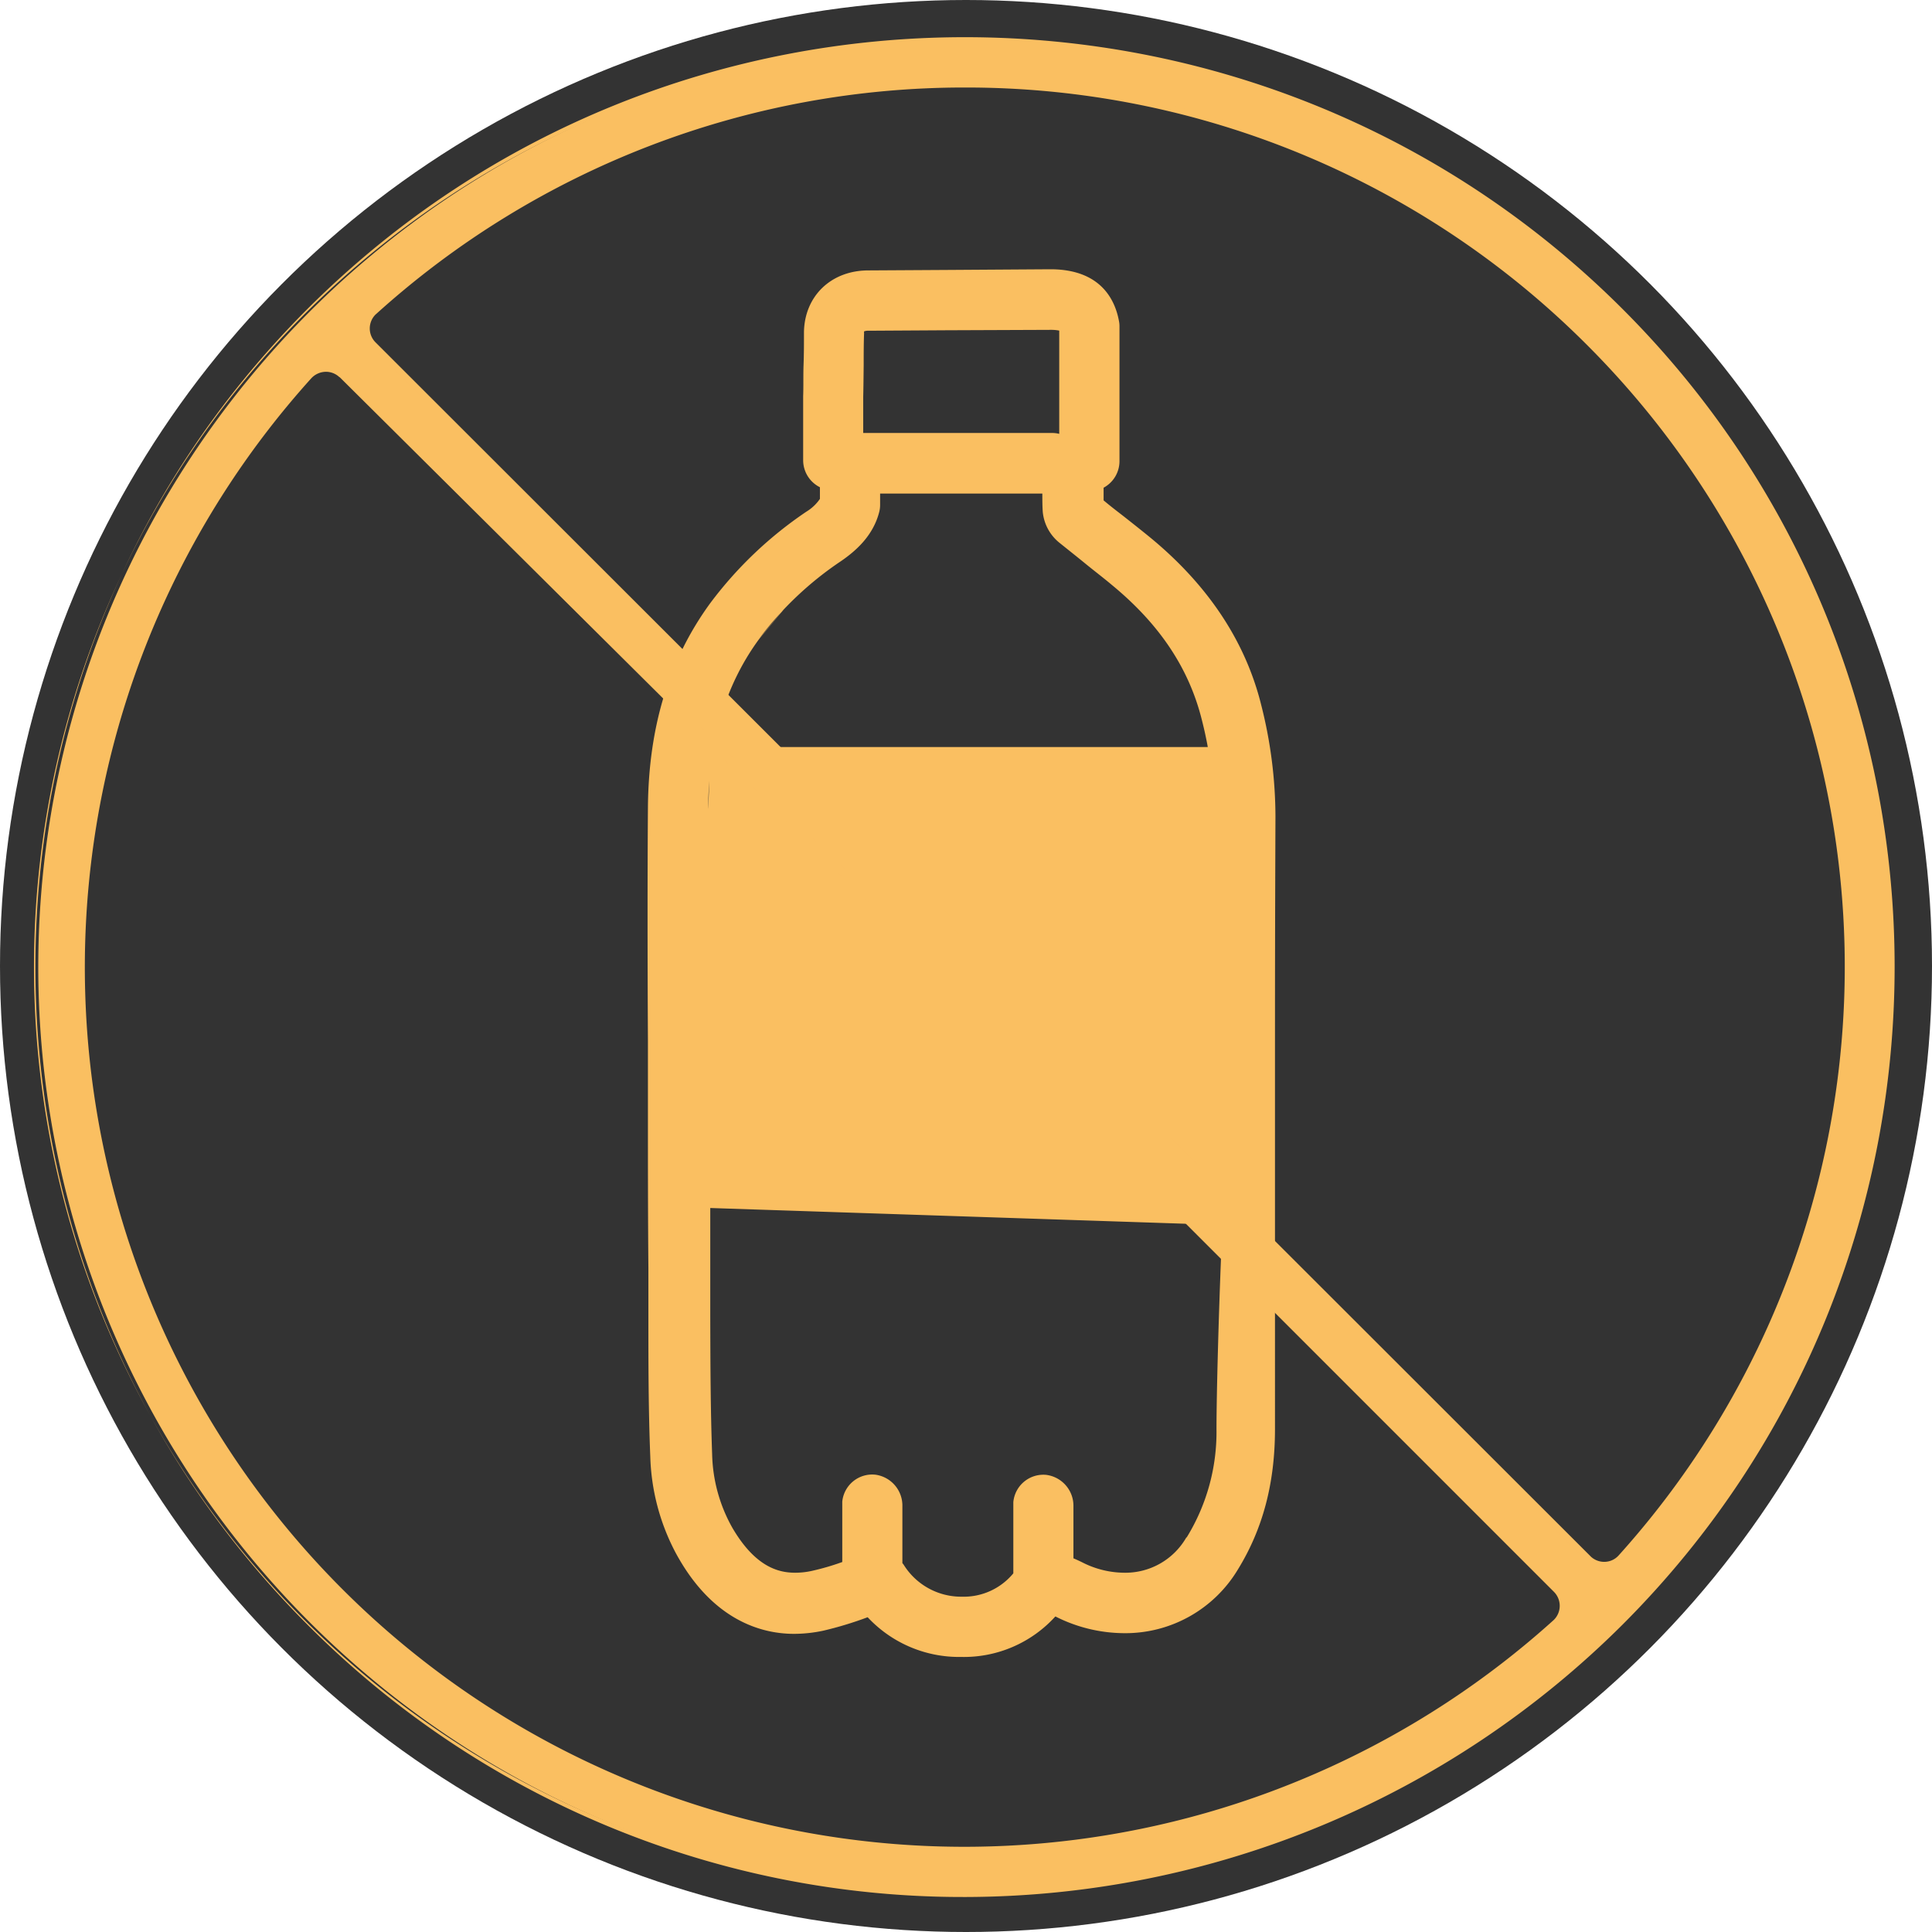 <svg xmlns="http://www.w3.org/2000/svg" viewBox="0 0 287 287"><defs><style>.cls-1{fill:#333;}.cls-2{fill:#fabf61;}</style></defs><title>Recurso 3</title><g id="Capa_2" data-name="Capa 2"><g id="Capa_1-2" data-name="Capa 1"><circle class="cls-1" cx="143.5" cy="143.5" r="143.5"/><g id="Sin_Plasticos" data-name="Sin Plasticos"><path class="cls-2" d="M187.34,104.67C185,95.28,179.49,87,171.05,80c-1.4-1.15-2.82-2.27-4.19-3.35-1-.77-2-1.54-2.92-2.32h0V72.45h0a4.48,4.48,0,0,0,2.36-3.94v-20a3.78,3.78,0,0,0-.05-.67c-.5-2.93-2.44-7.84-10.2-7.84H156l-15.26.1L129,40.17c-5.51,0-9.45,3.77-9.57,9.1,0,1.64,0,3.28-.06,4.91s0,3.11-.06,4.66v9.54a4.49,4.49,0,0,0,2.49,4h0v1.73h0a6.54,6.54,0,0,1-2,1.89,58.91,58.91,0,0,0-14.3,13.61C99.38,98,96.34,108,96.25,120c-.08,11.53-.06,23.25,0,34.58V167c0,5.85,0,13.56.07,21.37v7.31c0,6.77,0,13.77.28,20.69a32.52,32.52,0,0,0,3.79,14.34c5.42,10,12.72,12,17.57,12a21.13,21.13,0,0,0,4.34-.47,53.82,53.82,0,0,0,6.59-2h0a18.57,18.57,0,0,0,13.87,5.9h.06a18.33,18.33,0,0,0,13.94-6h.05a22.77,22.77,0,0,0,10.24,2.47h0a19.49,19.49,0,0,0,16.85-9.48c3.69-6,5.49-12.78,5.5-20.79V163.25c0-17.76,0-23.08.07-41.94A67.73,67.73,0,0,0,187.34,104.67Zm-82.16,65.78V130.81m75.33,0v39.64M128.3,54.27c0-1.59,0-3.19.06-4.79a1,1,0,0,1,0-.25,1.54,1.54,0,0,1,.64-.1l11.7-.07L156.05,49a6.28,6.28,0,0,1,1.3.11V64.45a4.22,4.22,0,0,0-1-.13H128.23V59C128.27,57.42,128.28,55.85,128.3,54.27ZM112.76,94.89a49.85,49.85,0,0,1,12.18-11.54c2-1.38,4.77-3.65,5.69-7.38a4.2,4.2,0,0,0,.11-1V73.32m0,0h24.1c0,.89,0,1.79.06,2.69a6.71,6.71,0,0,0,2.57,4.69c1.24,1,2.51,2,3.73,3s2.72,2.14,4,3.22c7.06,5.82,11.42,12.35,13.33,20a58.63,58.63,0,0,1,1.84,14.44c0,.19.16-10.58.16-10.39H105.41v4.36c0-.59-.21,5.36-.21,4.77.08-10,2.55-18.33,7.56-25.16Zm45.49,155.07a10.44,10.44,0,0,1-9.24,5.24h0a13.89,13.89,0,0,1-6.1-1.48c-.48-.24-.95-.46-1.43-.66h0v-7.71a4.63,4.63,0,0,0-4.07-4.69,4.48,4.48,0,0,0-4.86,4.06c0,.13,0,.27,0,.4v10.17h0a9.55,9.55,0,0,1-7.63,3.47h0v0h0a10.06,10.06,0,0,1-8.66-4.75c-.06-.09-.13-.16-.19-.24v-8.45a4.63,4.63,0,0,0-4.07-4.69,4.47,4.47,0,0,0-4.86,4c0,.14,0,.28,0,.42v8.56a0,0,0,0,1,0,0,37.17,37.17,0,0,1-4.49,1.31,11.5,11.5,0,0,1-2.48.28c-2.27,0-5.83-.64-9.36-6.68a23.27,23.27,0,0,1-3-10.89c-.25-6.82-.26-13.79-.28-20.53V179.45h0l72.15,2.39s4.39,3.14,4.36-2.18c-.06-11-1.3,21.74-1.31,32.69A29.87,29.87,0,0,1,176.28,228.39Z"/></g><path class="cls-2" d="M143.36,281.3A137.2,137.2,0,0,0,240.69,241h0a137.67,137.67,0,1,0-97.33,40.31ZM236.1,50.87a131.15,131.15,0,0,1,4.72,180.53h0a3.39,3.39,0,0,1-4.79.24l-.14-.14L55.44,51.16a3.41,3.41,0,0,1,0-4.83l.11-.1.06,0A131.14,131.14,0,0,1,236.1,50.87ZM136.16,141l95.08,95.1a3.43,3.43,0,0,1,0,4.86l-.14.13A131.14,131.14,0,0,1,45.88,55.9a3.43,3.43,0,0,1,4.84-.32,1.29,1.29,0,0,1,.17.16l85.58,85"/><path class="cls-2" d="M143.55,281.8h-.19a137.28,137.28,0,0,1-97.71-40.48c-53.86-53.88-53.86-141.53,0-195.4s141.53-53.85,195.4,0,53.86,141.54,0,195.4A138.63,138.63,0,0,1,143.55,281.8ZM143.36,6.53a137.14,137.14,0,1,0,0,274.27h.19a137.6,137.6,0,0,0,96.79-40.17c53.49-53.47,53.5-140.49,0-194A136.72,136.72,0,0,0,143.36,6.53Zm.06,268.84q-3.46,0-6.94-.18a131.64,131.64,0,0,1-91-219.62,3.92,3.92,0,0,1,5.54-.36,1.54,1.54,0,0,1,.19.17l85.59,85-.32.32,95.09,95.1a3.94,3.94,0,0,1,0,5.56l-.17.15A130.62,130.62,0,0,1,143.42,275.37Zm-95-220.14a3,3,0,0,0-2.21,1,130.64,130.64,0,0,0,184.5,184.51l.13-.12a2.94,2.94,0,0,0,0-4.15l-95.09-95.1.32-.31-85.58-85L50.39,56A2.89,2.89,0,0,0,48.46,55.23ZM238.3,233a3.88,3.88,0,0,1-2.61-1,1.21,1.21,0,0,1-.16-.16L55.08,51.51a3.85,3.85,0,0,1-1.15-2.76A3.9,3.9,0,0,1,55.07,46l.12-.12a131.61,131.61,0,0,1,181.26,4.66h0a131.6,131.6,0,0,1,4.74,181.21A3.82,3.82,0,0,1,238.5,233ZM143.36,13a130.21,130.21,0,0,0-87.43,33.6l-.15.13a2.93,2.93,0,0,0-.85,2.07,2.9,2.9,0,0,0,.86,2.06L236.36,231.27a2.91,2.91,0,0,0,2.09.74,2.86,2.86,0,0,0,2-.95,130.59,130.59,0,0,0-4.71-179.83h0A130.27,130.27,0,0,0,143.36,13Z"/></g></g></svg>